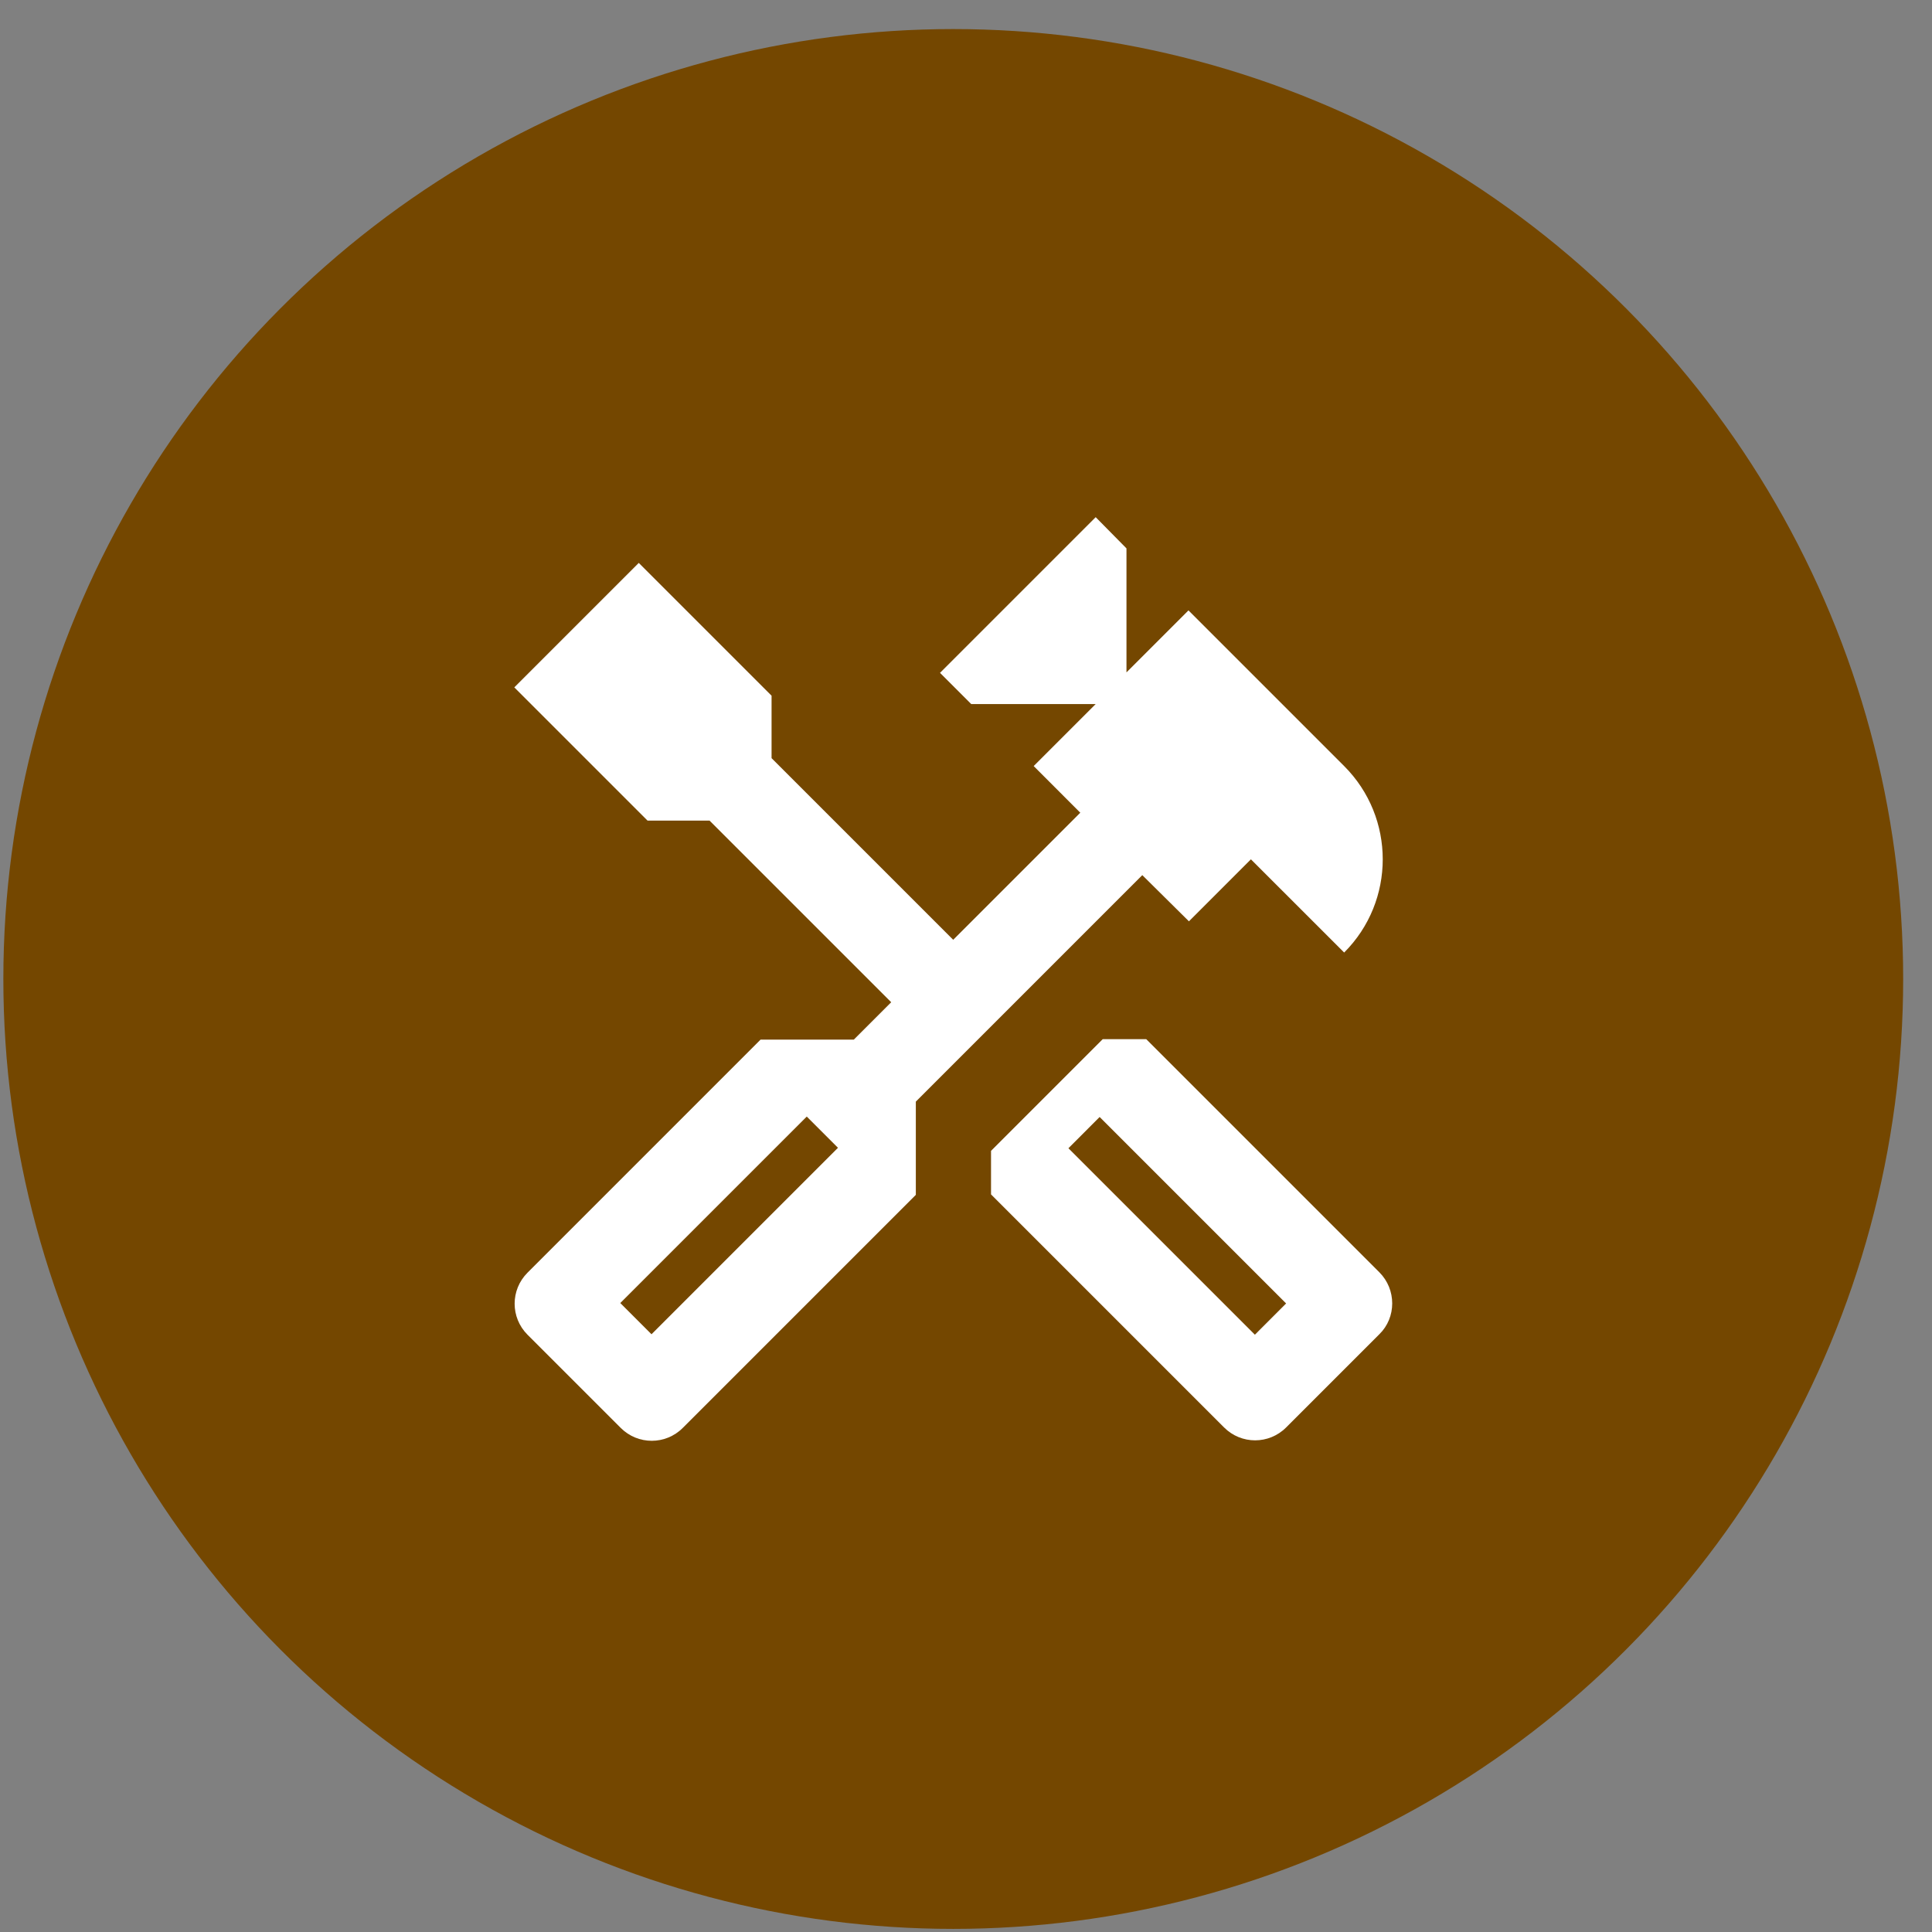<svg width="64" height="64" viewBox="0 0 64 64" fill="none" xmlns="http://www.w3.org/2000/svg">
<rect x="0" y="0" width="64" height="64" fill="#808080" stroke="none"/>
<circle cx="31.578" cy="32.43" r="31.467" fill="#744700"/>
<rect width="34.963" height="34.963" transform="translate(14.096 14.948)" fill="#744700"/>
<path d="M45.692 42.145L37.971 34.424H36.529L32.829 38.124V39.566L40.55 47.287C41.118 47.855 42.036 47.855 42.604 47.287L45.692 44.199C46.261 43.645 46.261 42.713 45.692 42.145ZM41.57 44.214L35.393 38.037L36.427 37.002L42.604 43.179L41.57 44.214Z" fill="white"/>
<path d="M39.385 30.52L41.438 28.466L44.527 31.554C46.231 29.85 46.231 27.082 44.527 25.377L39.37 20.22L37.316 22.274V18.166L36.296 17.132L31.139 22.289L32.173 23.323H36.296L34.242 25.377L35.786 26.922L31.576 31.132L25.559 25.115V23.046L21.16 18.647L17.037 22.77L21.451 27.184H23.505L29.522 33.2L28.284 34.438H25.195L17.474 42.16C16.906 42.728 16.906 43.645 17.474 44.214L20.563 47.302C21.131 47.87 22.049 47.87 22.617 47.302L30.338 39.581V36.493L37.84 28.99L39.385 30.52ZM27.759 38.022L21.582 44.199L20.548 43.165L26.725 36.988L27.759 38.022Z" fill="white"/>
</svg>
